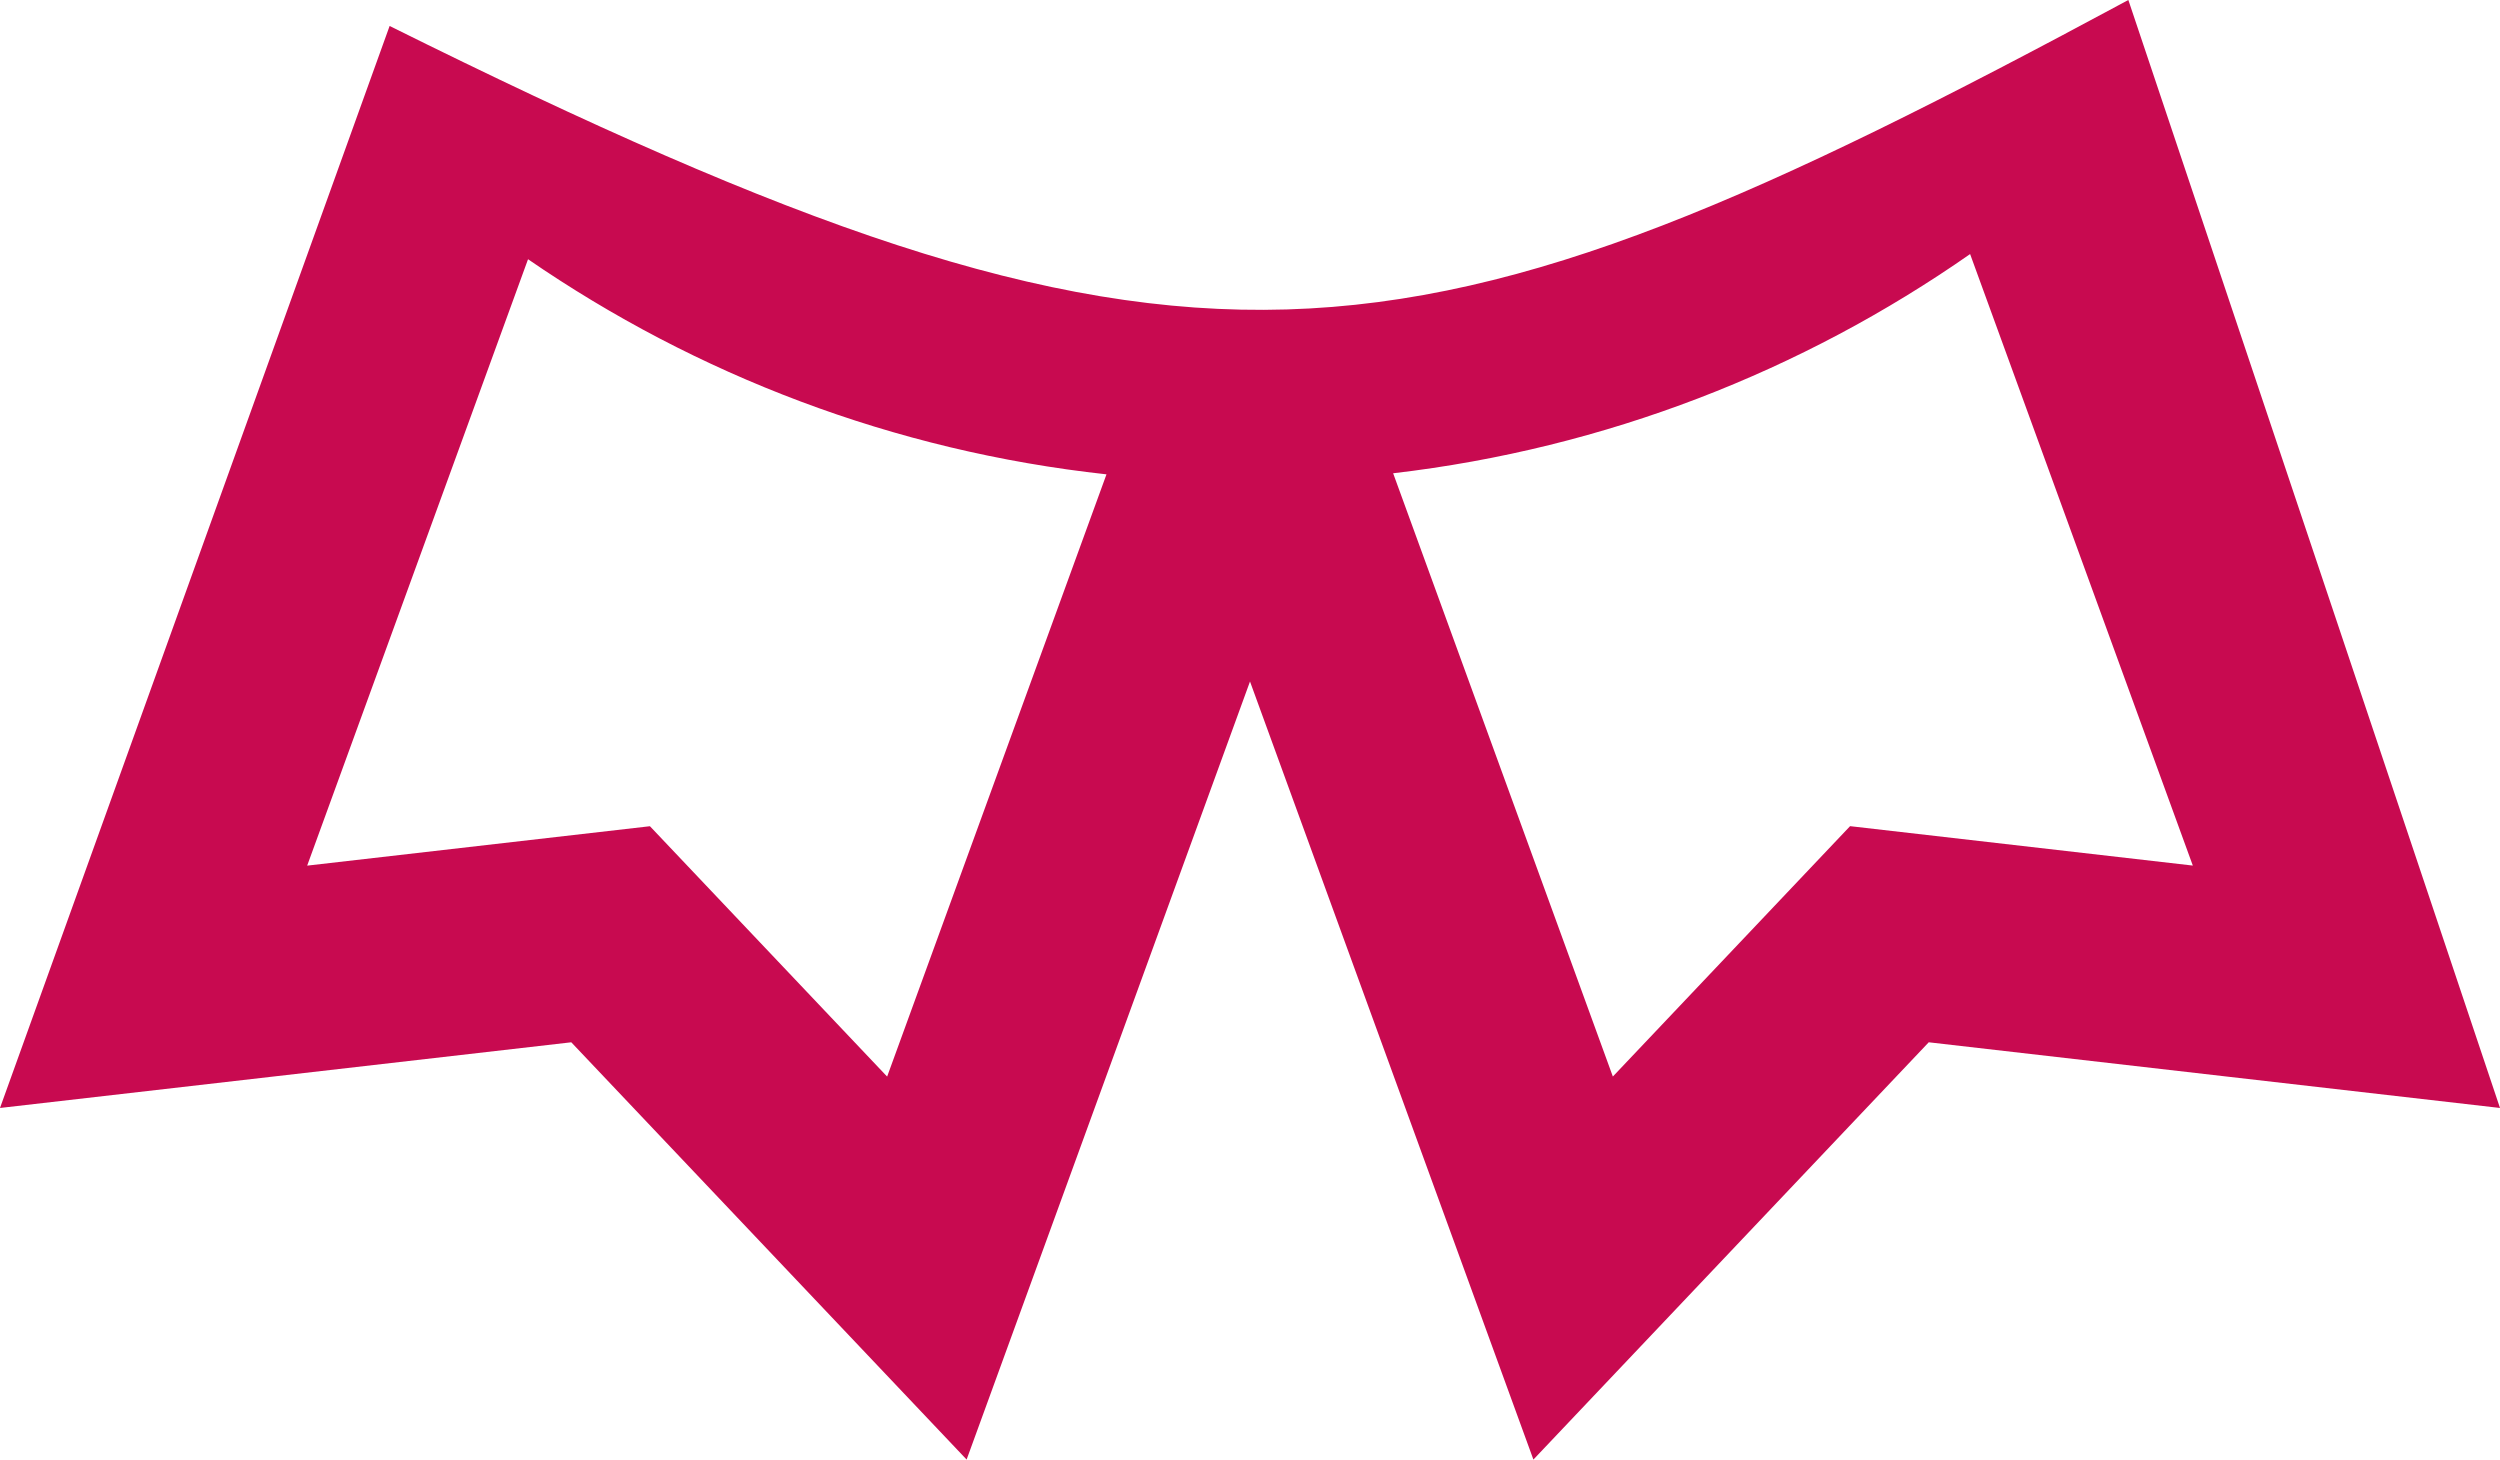 <?xml version="1.0" encoding="utf-8"?>
<svg width="166.514" height="97.215" viewBox="0 0 166.514 97.215" fill="none" xmlns="http://www.w3.org/2000/svg">
  <path id="Shape" d="M25.951 1.73C25.951 1.73 0 73.797 0 73.797L38.05 69.422L64.382 97.215L83.257 45.391L102.133 97.215L128.465 69.422L166.514 73.797C166.514 73.797 141.76 0 141.76 0C93.269 26.117 79.382 28.27 25.951 1.73ZM59.088 71.707L43.289 55.031L20.459 57.656C20.459 57.656 35.17 17.266 35.17 17.266C46.37 24.969 59.511 30.043 73.698 31.594C73.698 31.594 59.088 71.707 59.088 71.707L59.088 71.707ZM146.054 57.652L123.225 55.027L107.425 71.703C107.425 71.703 92.791 31.523 92.791 31.523C106.959 29.871 120.068 24.707 131.22 16.922C131.22 16.922 146.054 57.652 146.054 57.652L146.054 57.652Z" fill="#C80A50" />
</svg>
